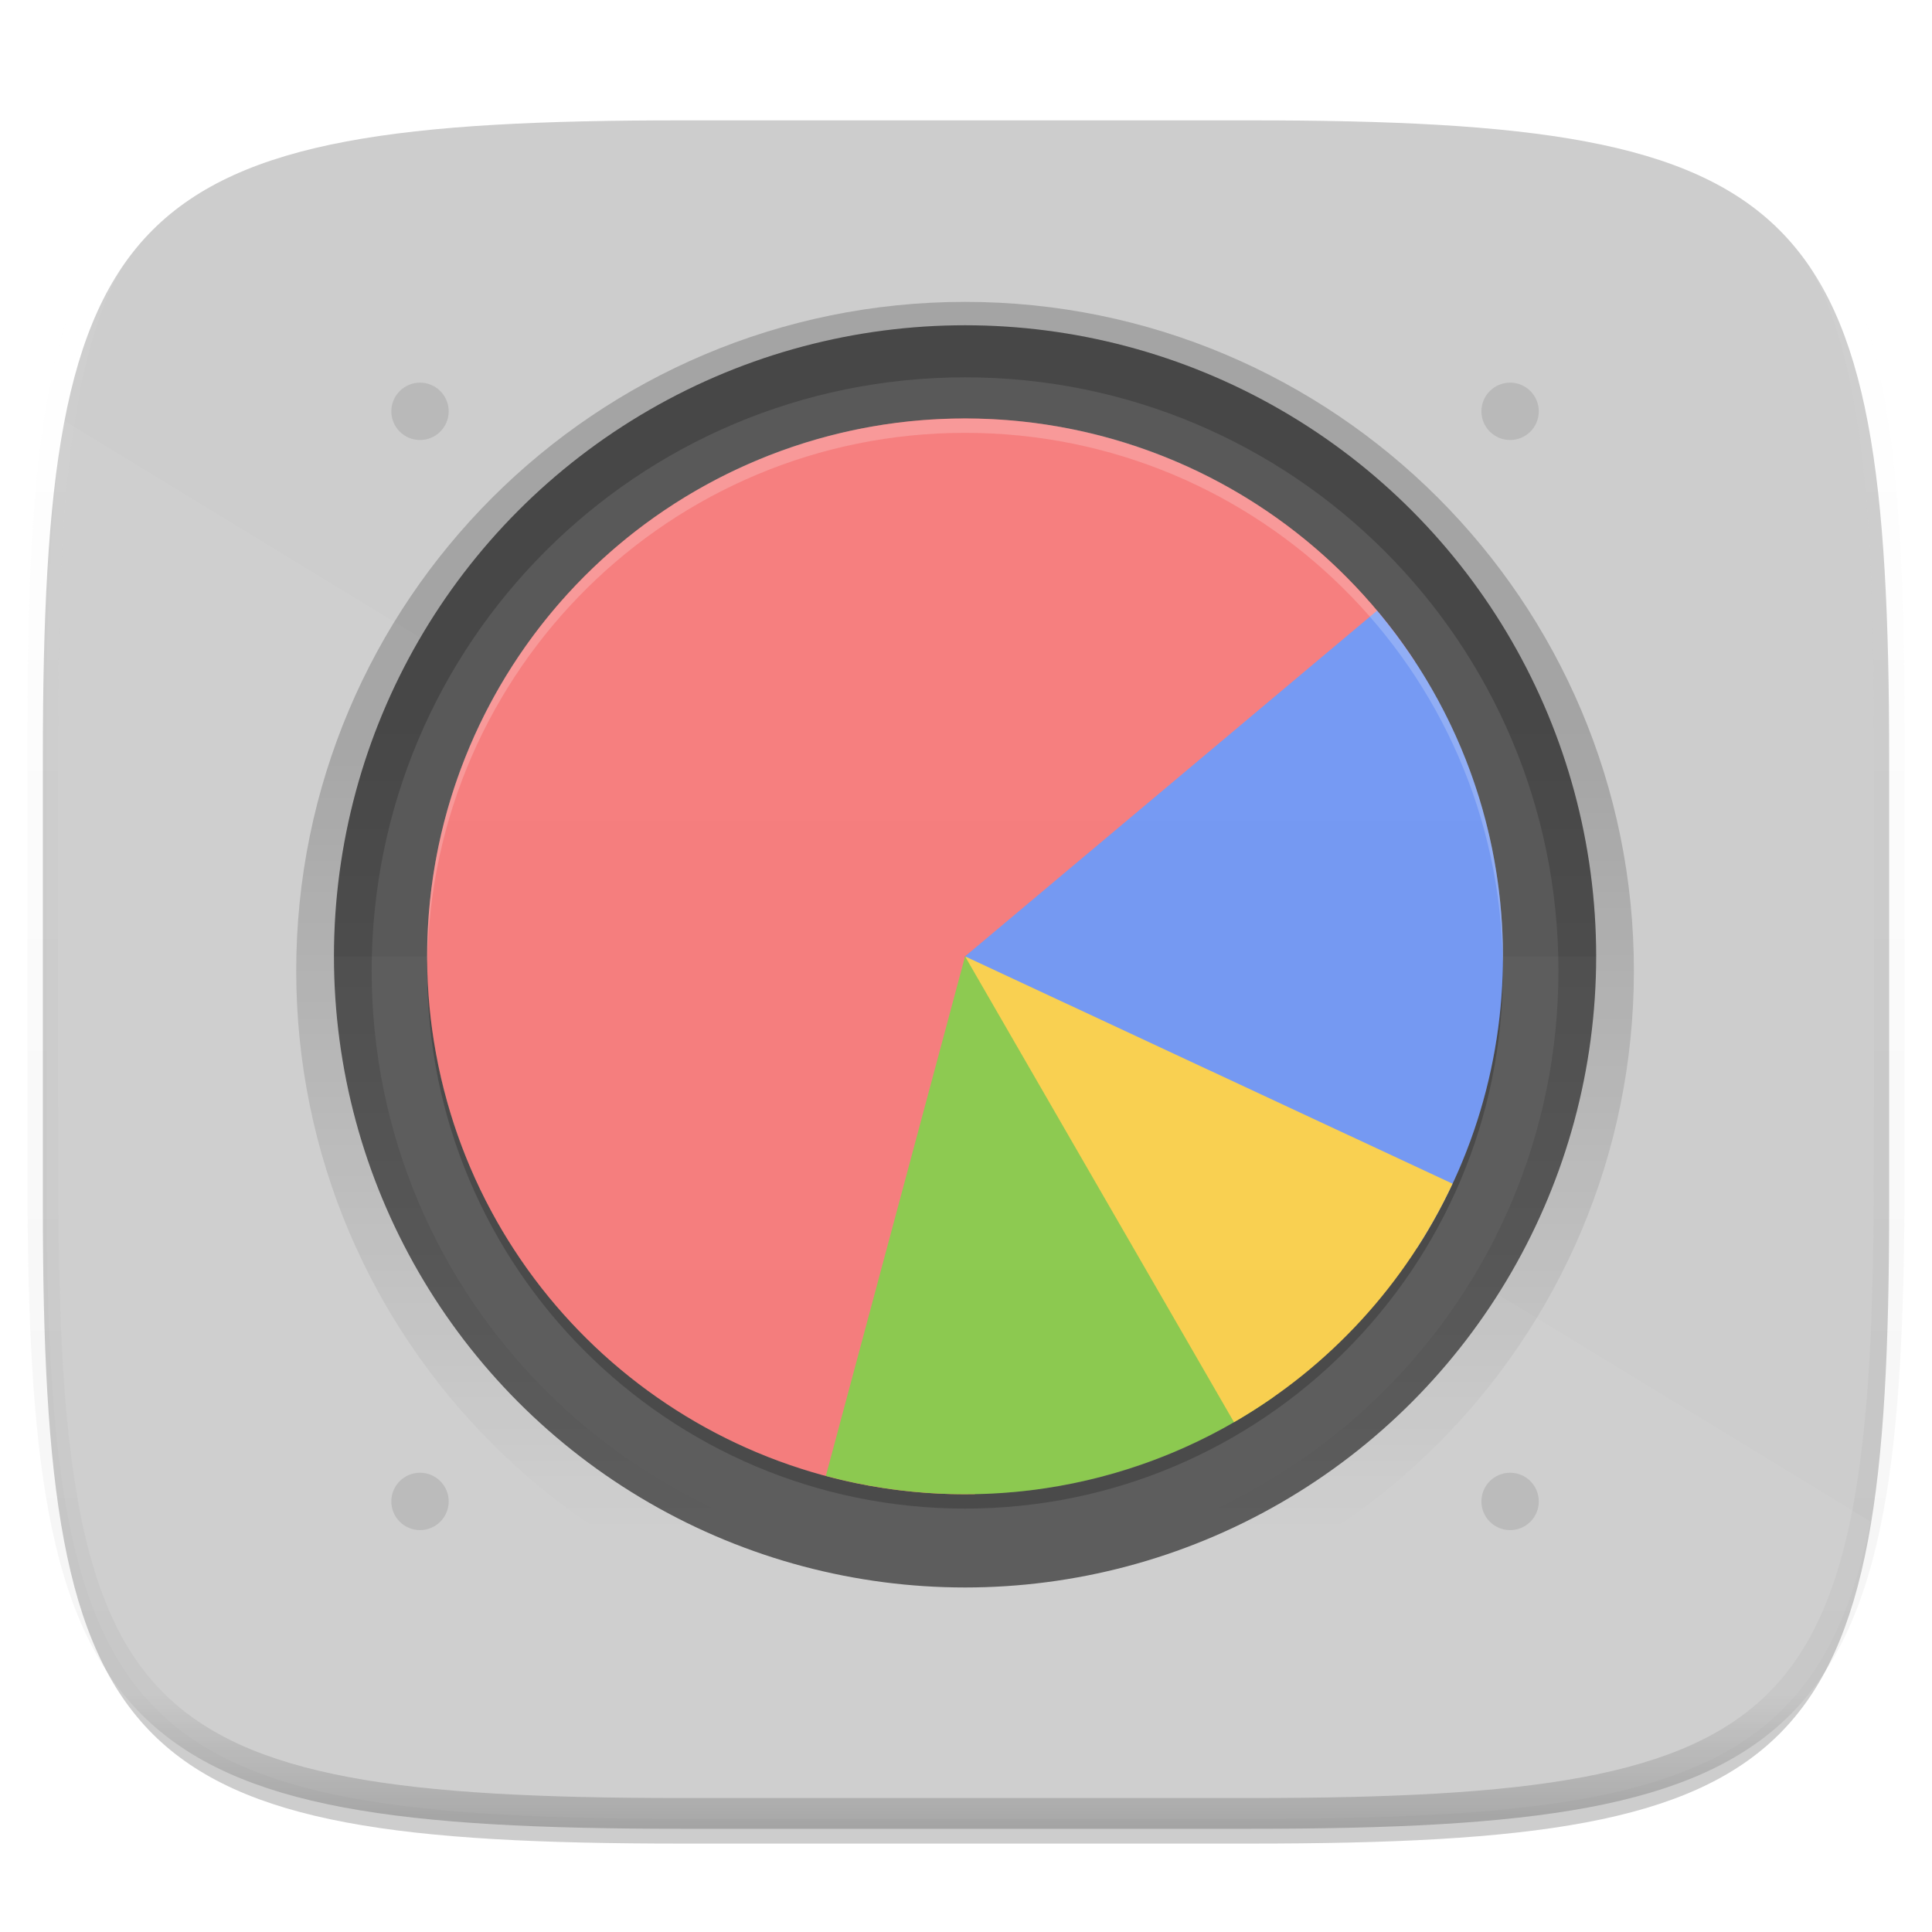 <svg xmlns="http://www.w3.org/2000/svg" style="isolation:isolate" width="256" height="256" viewBox="0 0 256 256">
 <defs>
  <filter id="vDqf97rQy09TLgqJwSTqw3CtFYH69VJG" width="270.648" height="254.338" x="-7.32" y="2.95" filterUnits="userSpaceOnUse">
   <feGaussianBlur xmlns="http://www.w3.org/2000/svg" in="SourceGraphic" stdDeviation="4.294"/>
   <feOffset xmlns="http://www.w3.org/2000/svg" dx="0" dy="4" result="pf_100_offsetBlur"/>
   <feFlood xmlns="http://www.w3.org/2000/svg" flood-opacity=".4"/>
   <feComposite xmlns="http://www.w3.org/2000/svg" in2="pf_100_offsetBlur" operator="in" result="pf_100_dropShadow"/>
   <feBlend xmlns="http://www.w3.org/2000/svg" in="SourceGraphic" in2="pf_100_dropShadow" mode="normal"/>
  </filter>
 </defs>
 <g filter="url(#vDqf97rQy09TLgqJwSTqw3CtFYH69VJG)">
  <path fill="#CDCDCD" d="M 165.685 11.947 C 239.74 11.947 250.324 22.504 250.324 96.491 L 250.324 155.742 C 250.324 229.728 239.74 240.285 165.685 240.285 L 90.315 240.285 C 16.26 240.285 5.676 229.728 5.676 155.742 L 5.676 96.491 C 5.676 22.504 16.26 11.947 90.315 11.947 L 165.685 11.947 Z"/>
 </g>
 <g opacity=".4">
  <linearGradient id="_lgradient_94" x1=".517" x2=".517" y1="0" y2="1">
   <stop offset="0%" style="stop-color:rgb(255,255,255)"/>
   <stop offset="12.5%" stop-opacity=".098" style="stop-color:rgb(255,255,255)"/>
   <stop offset="92.5%" stop-opacity=".098" style="stop-color:rgb(0,0,0)"/>
   <stop offset="100%" stop-opacity=".498" style="stop-color:rgb(0,0,0)"/>
  </linearGradient>
  <path fill="none" stroke="url(#_lgradient_94)" stroke-linecap="round" stroke-linejoin="round" stroke-width="4.077" d="M 165.685 11.947 C 239.74 11.947 250.324 22.504 250.324 96.491 L 250.324 155.742 C 250.324 229.728 239.74 240.285 165.685 240.285 L 90.315 240.285 C 16.26 240.285 5.676 229.728 5.676 155.742 L 5.676 96.491 C 5.676 22.504 16.26 11.947 90.315 11.947 L 165.685 11.947 Z" vector-effect="non-scaling-stroke"/>
 </g>
 <g opacity=".05">
  <path fill="#FFFFFF" d="M 8.476 55.74 C 6.729 66.667 6.158 80.255 6.158 97.205 L 6.158 156.456 C 6.158 230.442 16.742 241 90.798 241 L 166.167 241 C 221.302 241 241.245 235.126 247.842 201.603 L 8.476 55.74 Z"/>
 </g>
 <g>
  <circle fill="#5D5D5D" cx="0" cy="0" r="1" transform="matrix(83.625,0,0,-83.625,127.875,126.724)" vector-effect="non-scaling-stroke"/>
  <g opacity=".05">
   <path d="M 44.25 126.724 C 44.25 104.546 53.06 83.275 68.743 67.593 C 84.426 51.91 105.696 43.099 127.875 43.099 C 150.054 43.099 171.324 51.91 187.007 67.593 C 202.69 83.275 211.5 104.546 211.5 126.724 L 44.25 126.724 Z"/>
  </g>
  <defs>
   <filter id="HolsQPVd8n4eaChighvP8x4OdSwzLNrS" width="197.746" height="197.746" x="29" y="29.75" filterUnits="userSpaceOnUse">
    <feGaussianBlur xmlns="http://www.w3.org/2000/svg" stdDeviation="4.4"/>
   </filter>
  </defs>
  <g opacity=".2" filter="url(#HolsQPVd8n4eaChighvP8x4OdSwzLNrS)">
   <linearGradient id="_lgradient_95" x1=".5" x2=".5" y1=".307" y2=".943">
    <stop offset="0%" style="stop-color:rgb(0,0,0)"/>
    <stop offset="100%" stop-opacity="0" style="stop-color:rgb(0,0,0)"/>
   </linearGradient>
   <path fill="none" stroke="url(#_lgradient_95)" stroke-linejoin="round" stroke-width="10" d="M 127.875 45 C 81.69 45 44.25 82.44 44.25 128.625 C 44.25 174.81 81.69 212.25 127.875 212.25 C 174.06 212.25 211.5 174.81 211.5 128.625 C 211.5 82.44 174.06 45 127.875 45 Z" vector-effect="non-scaling-stroke"/>
  </g>
  <defs>
   <filter id="Csyfwt5ZzObfFkB4IBXyOLv1XK7JZ1JD" width="160.01" height="160.01" x="47.87" y="48.62" filterUnits="userSpaceOnUse">
    <feGaussianBlur xmlns="http://www.w3.org/2000/svg" stdDeviation="3.75"/>
   </filter>
  </defs>
  <g opacity=".2" filter="url(#Csyfwt5ZzObfFkB4IBXyOLv1XK7JZ1JD)">
   <path d="M 127.875 199.896 C 88.513 199.896 56.604 167.987 56.604 128.625 C 56.604 89.263 88.513 57.354 127.875 57.354 C 167.237 57.354 199.146 89.263 199.146 128.625 C 199.146 167.987 167.237 199.896 127.875 199.896 Z"/>
  </g>
  <path fill="#F76363" d="M 129.168 197.984 C 94.928 198.606 65.086 174.786 58.101 141.26 C 51.117 107.734 68.965 73.979 100.605 60.876 C 132.246 47.773 168.732 59.026 187.496 87.674 L 127.875 126.725 L 129.168 197.984 Z"/>
  <path fill="#5884F4" d="M 182.472 80.912 C 202.566 104.859 204.709 139.105 187.759 165.371 L 127.875 126.725 L 182.472 80.912 Z"/>
  <path fill="#76C22B" d="M 168.774 185.093 C 151.514 197.187 129.786 201.022 109.428 195.567 L 127.875 126.725 L 168.774 185.093 Z"/>
  <path fill="#FDC92B" d="M 192.469 156.845 C 186.287 170.101 176.177 181.134 163.51 188.447 L 127.875 126.725 L 192.469 156.845 Z"/>
  <g opacity=".2">
   <linearGradient id="_lgradient_96" x1=".5" x2=".5" y1="1" y2="0" gradientTransform="matrix(142.543,0,0,142.543,56.604,55.453)" gradientUnits="userSpaceOnUse">
    <stop offset="0%" style="stop-color:rgb(230,230,230)"/>
    <stop offset="100%" style="stop-color:rgb(242,242,242)"/>
   </linearGradient>
   <path fill="url(#_lgradient_96)" d="M 127.875 55.453 C 88.513 55.453 56.604 87.362 56.604 126.724 C 56.604 166.087 88.513 197.996 127.875 197.996 C 167.237 197.996 199.146 166.087 199.146 126.724 C 199.146 87.362 167.237 55.453 127.875 55.453 Z"/>
  </g>
  <g opacity=".1">
   <path d="M 55.653 50.702 C 53.554 50.702 51.852 52.404 51.852 54.503 C 51.852 55.511 52.253 56.478 52.965 57.191 C 53.678 57.904 54.645 58.304 55.653 58.304 C 56.661 58.304 57.628 57.904 58.341 57.191 C 59.054 56.478 59.454 55.511 59.454 54.503 C 59.454 52.404 57.753 50.702 55.653 50.702 L 55.653 50.702 Z M 200.096 50.702 C 197.997 50.702 196.295 52.404 196.295 54.503 C 196.295 55.511 196.696 56.478 197.409 57.191 C 198.121 57.904 199.088 58.304 200.096 58.304 C 201.105 58.304 202.071 57.904 202.784 57.191 C 203.497 56.478 203.898 55.511 203.898 54.503 C 203.898 52.404 202.196 50.702 200.096 50.702 L 200.096 50.702 Z M 55.653 195.145 C 53.554 195.145 51.852 196.847 51.852 198.946 C 51.852 199.954 52.253 200.921 52.965 201.634 C 53.678 202.347 54.645 202.747 55.653 202.747 C 56.661 202.747 57.628 202.347 58.341 201.634 C 59.054 200.921 59.454 199.954 59.454 198.946 C 59.454 196.847 57.753 195.145 55.653 195.145 L 55.653 195.145 Z M 200.096 195.145 C 197.997 195.145 196.295 196.847 196.295 198.946 C 196.295 199.954 196.696 200.921 197.409 201.634 C 198.121 202.347 199.088 202.747 200.096 202.747 C 201.105 202.747 202.071 202.347 202.784 201.634 C 203.497 200.921 203.898 199.954 203.898 198.946 C 203.898 196.847 202.196 195.145 200.096 195.145 L 200.096 195.145 Z"/>
  </g>
  <g opacity=".2">
   <path fill="#FFFFFF" d="M 127.875 55.453 C 88.513 55.453 56.604 87.362 56.604 126.724 C 56.604 127.043 56.624 127.357 56.628 127.675 C 57.139 88.753 88.832 57.354 127.875 57.354 C 166.918 57.354 198.611 88.753 199.122 127.675 C 199.126 127.357 199.146 127.043 199.146 126.724 C 199.146 87.362 167.237 55.453 127.875 55.453 L 127.875 55.453 Z"/>
  </g>
 </g>
</svg>
